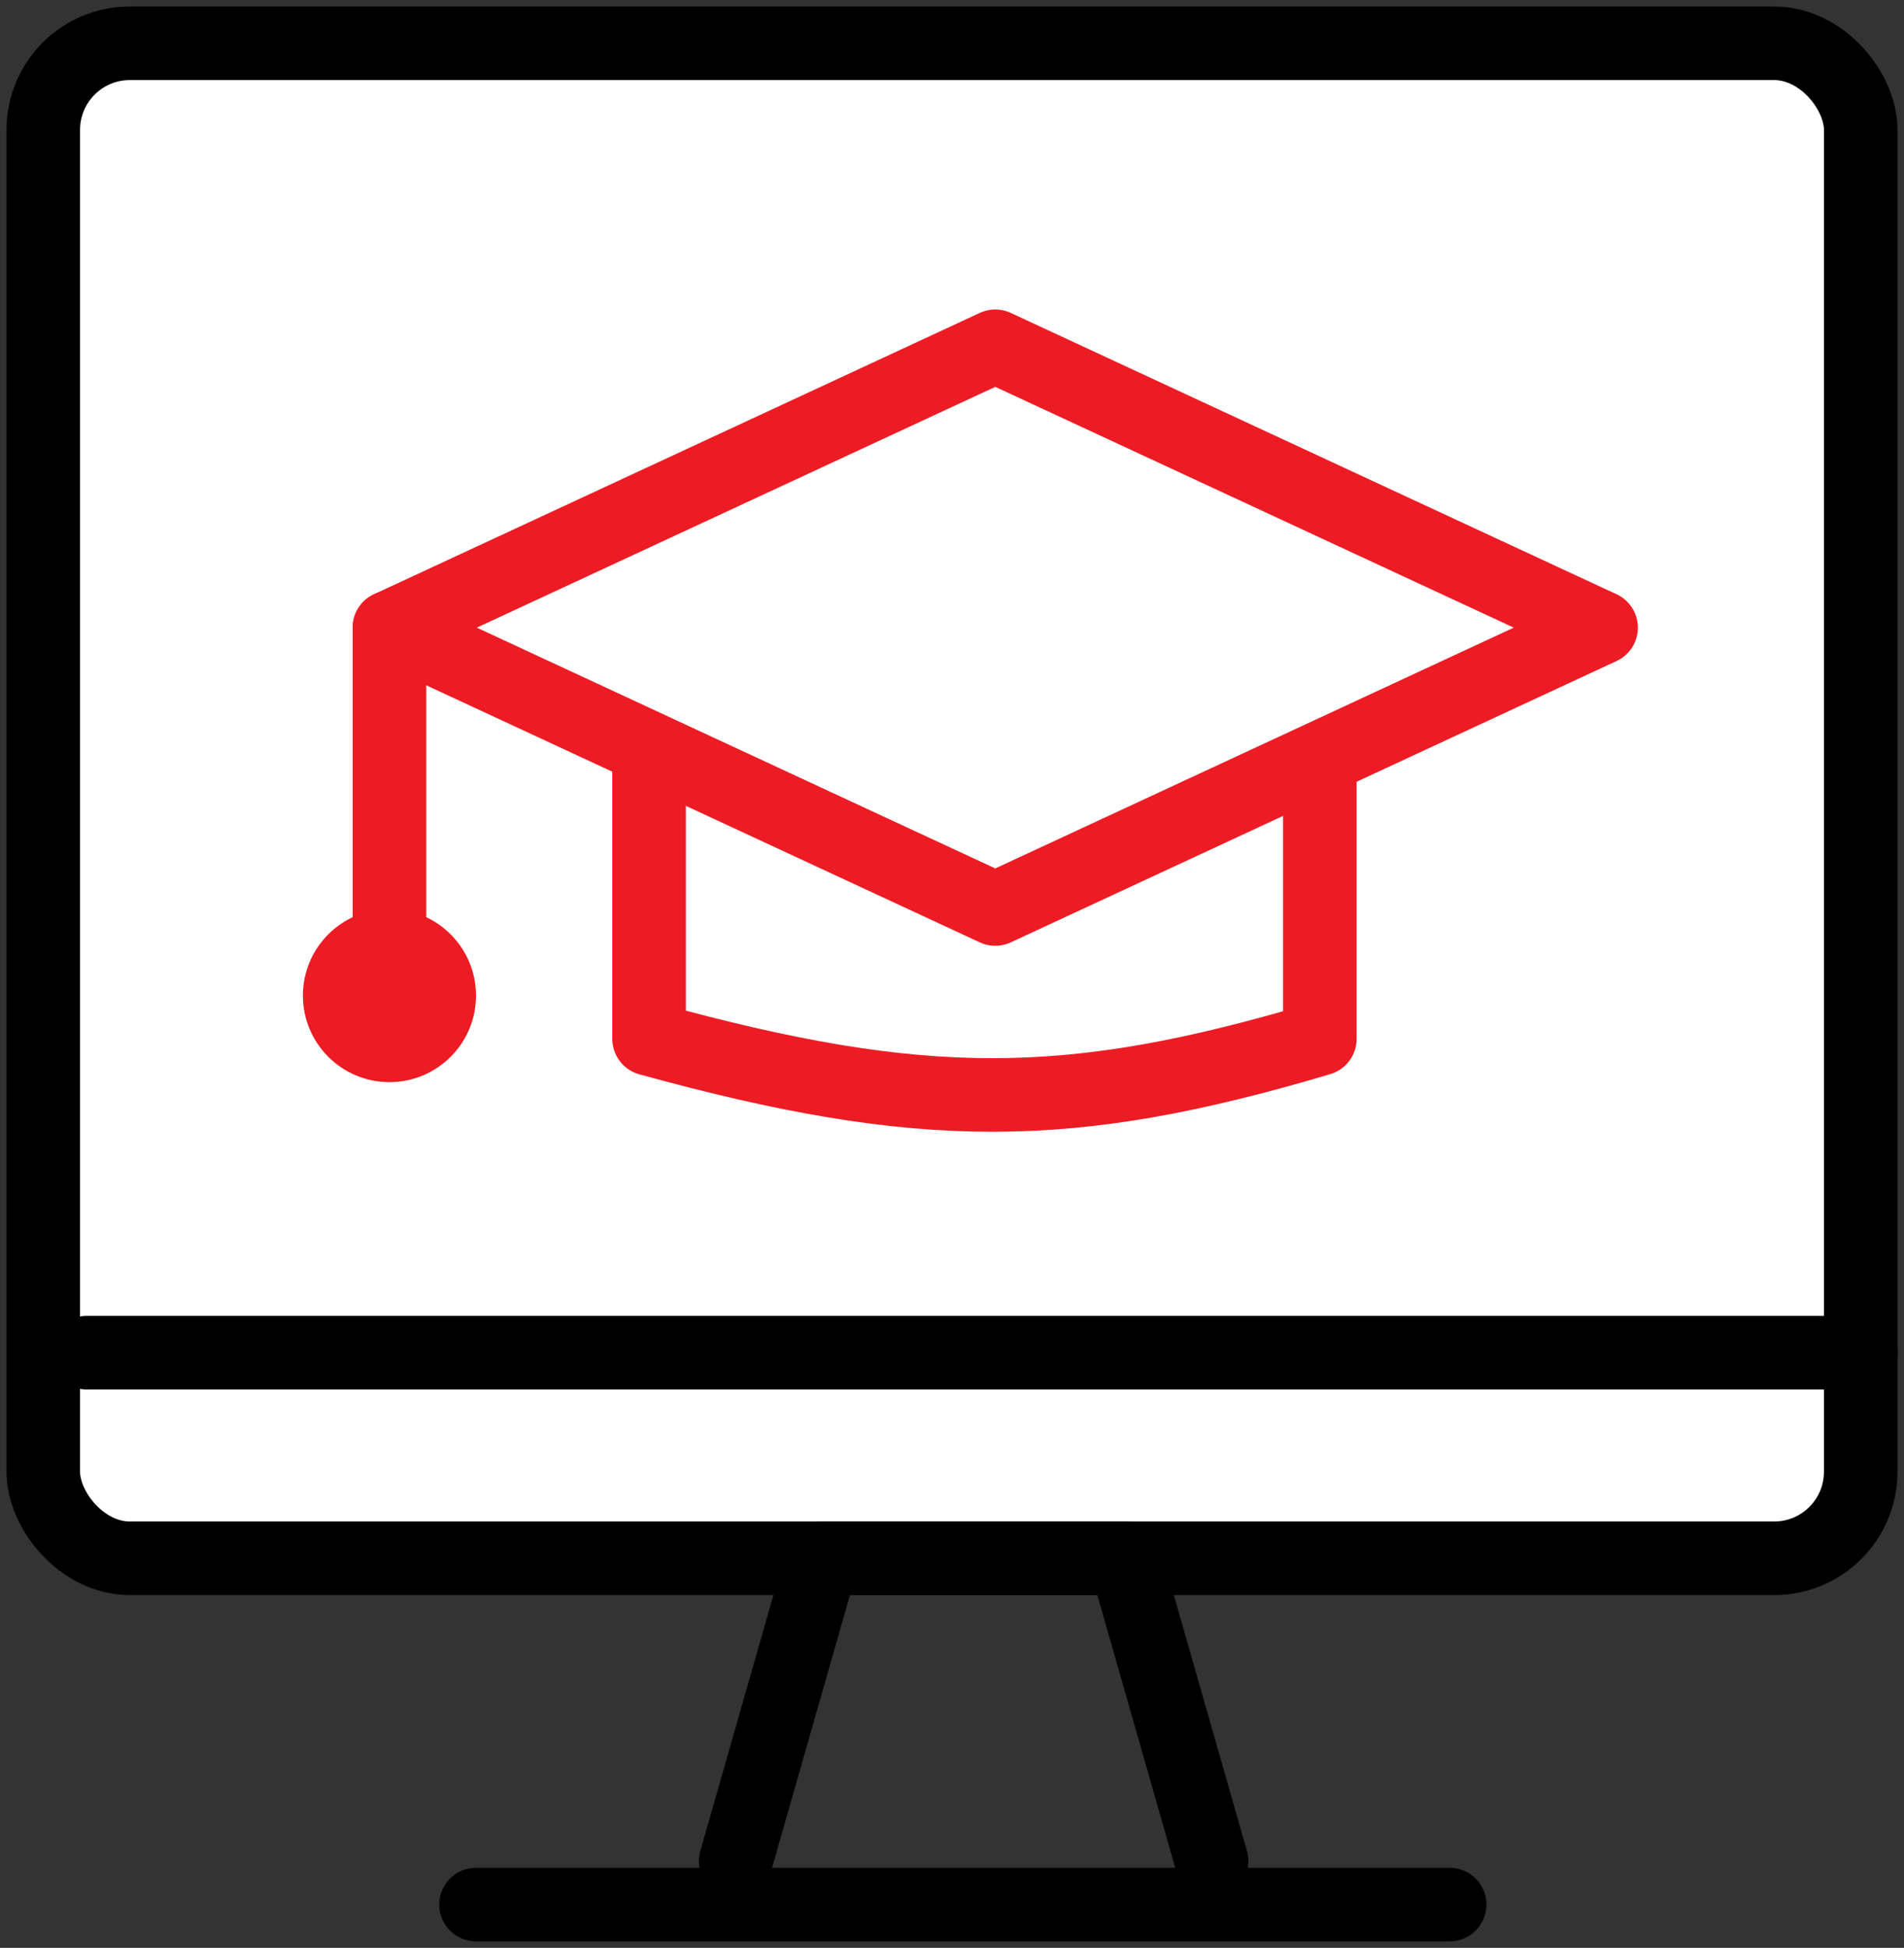 <svg width="44" height="45" viewBox="0 0 44 45" fill="none" xmlns="http://www.w3.org/2000/svg">
<rect x="0" y="0" width="44" height="45" fill="#333333" stroke="none"/>
<rect x="1" y="1" width="42" height="35" rx="2" fill="white" stroke="black" stroke-width="1.7"/>
<path d="M2 31.25H43.003" stroke="black" stroke-width="1.7" stroke-linecap="round" stroke-linejoin="round"/>
<path d="M17 43L19 36H26L28 43" stroke="black" stroke-width="1.7" stroke-linecap="round" stroke-linejoin="round"/>
<path d="M11 44H33.5" stroke="black" stroke-width="1.7" stroke-linecap="round" stroke-linejoin="round"/>
<path d="M15 24V16V14H30.5V24C24.73 25.714 21.332 25.743 15 24Z" fill="white" stroke="#ED1C24" stroke-width="1.7" stroke-linecap="round" stroke-linejoin="round"/>
<path d="M23 21L9 14.5L23 8L37 14.5L23 21Z" fill="white" stroke="#ED1C24" stroke-width="1.7" stroke-linecap="round" stroke-linejoin="round"/>
<path d="M9 14.5V21.5" stroke="#ED1C24" stroke-width="1.7" stroke-linecap="round" stroke-linejoin="round"/>
<circle cx="9" cy="23" r="1.5" fill="#ED1C24" stroke="#ED1C24"/>
</svg>
